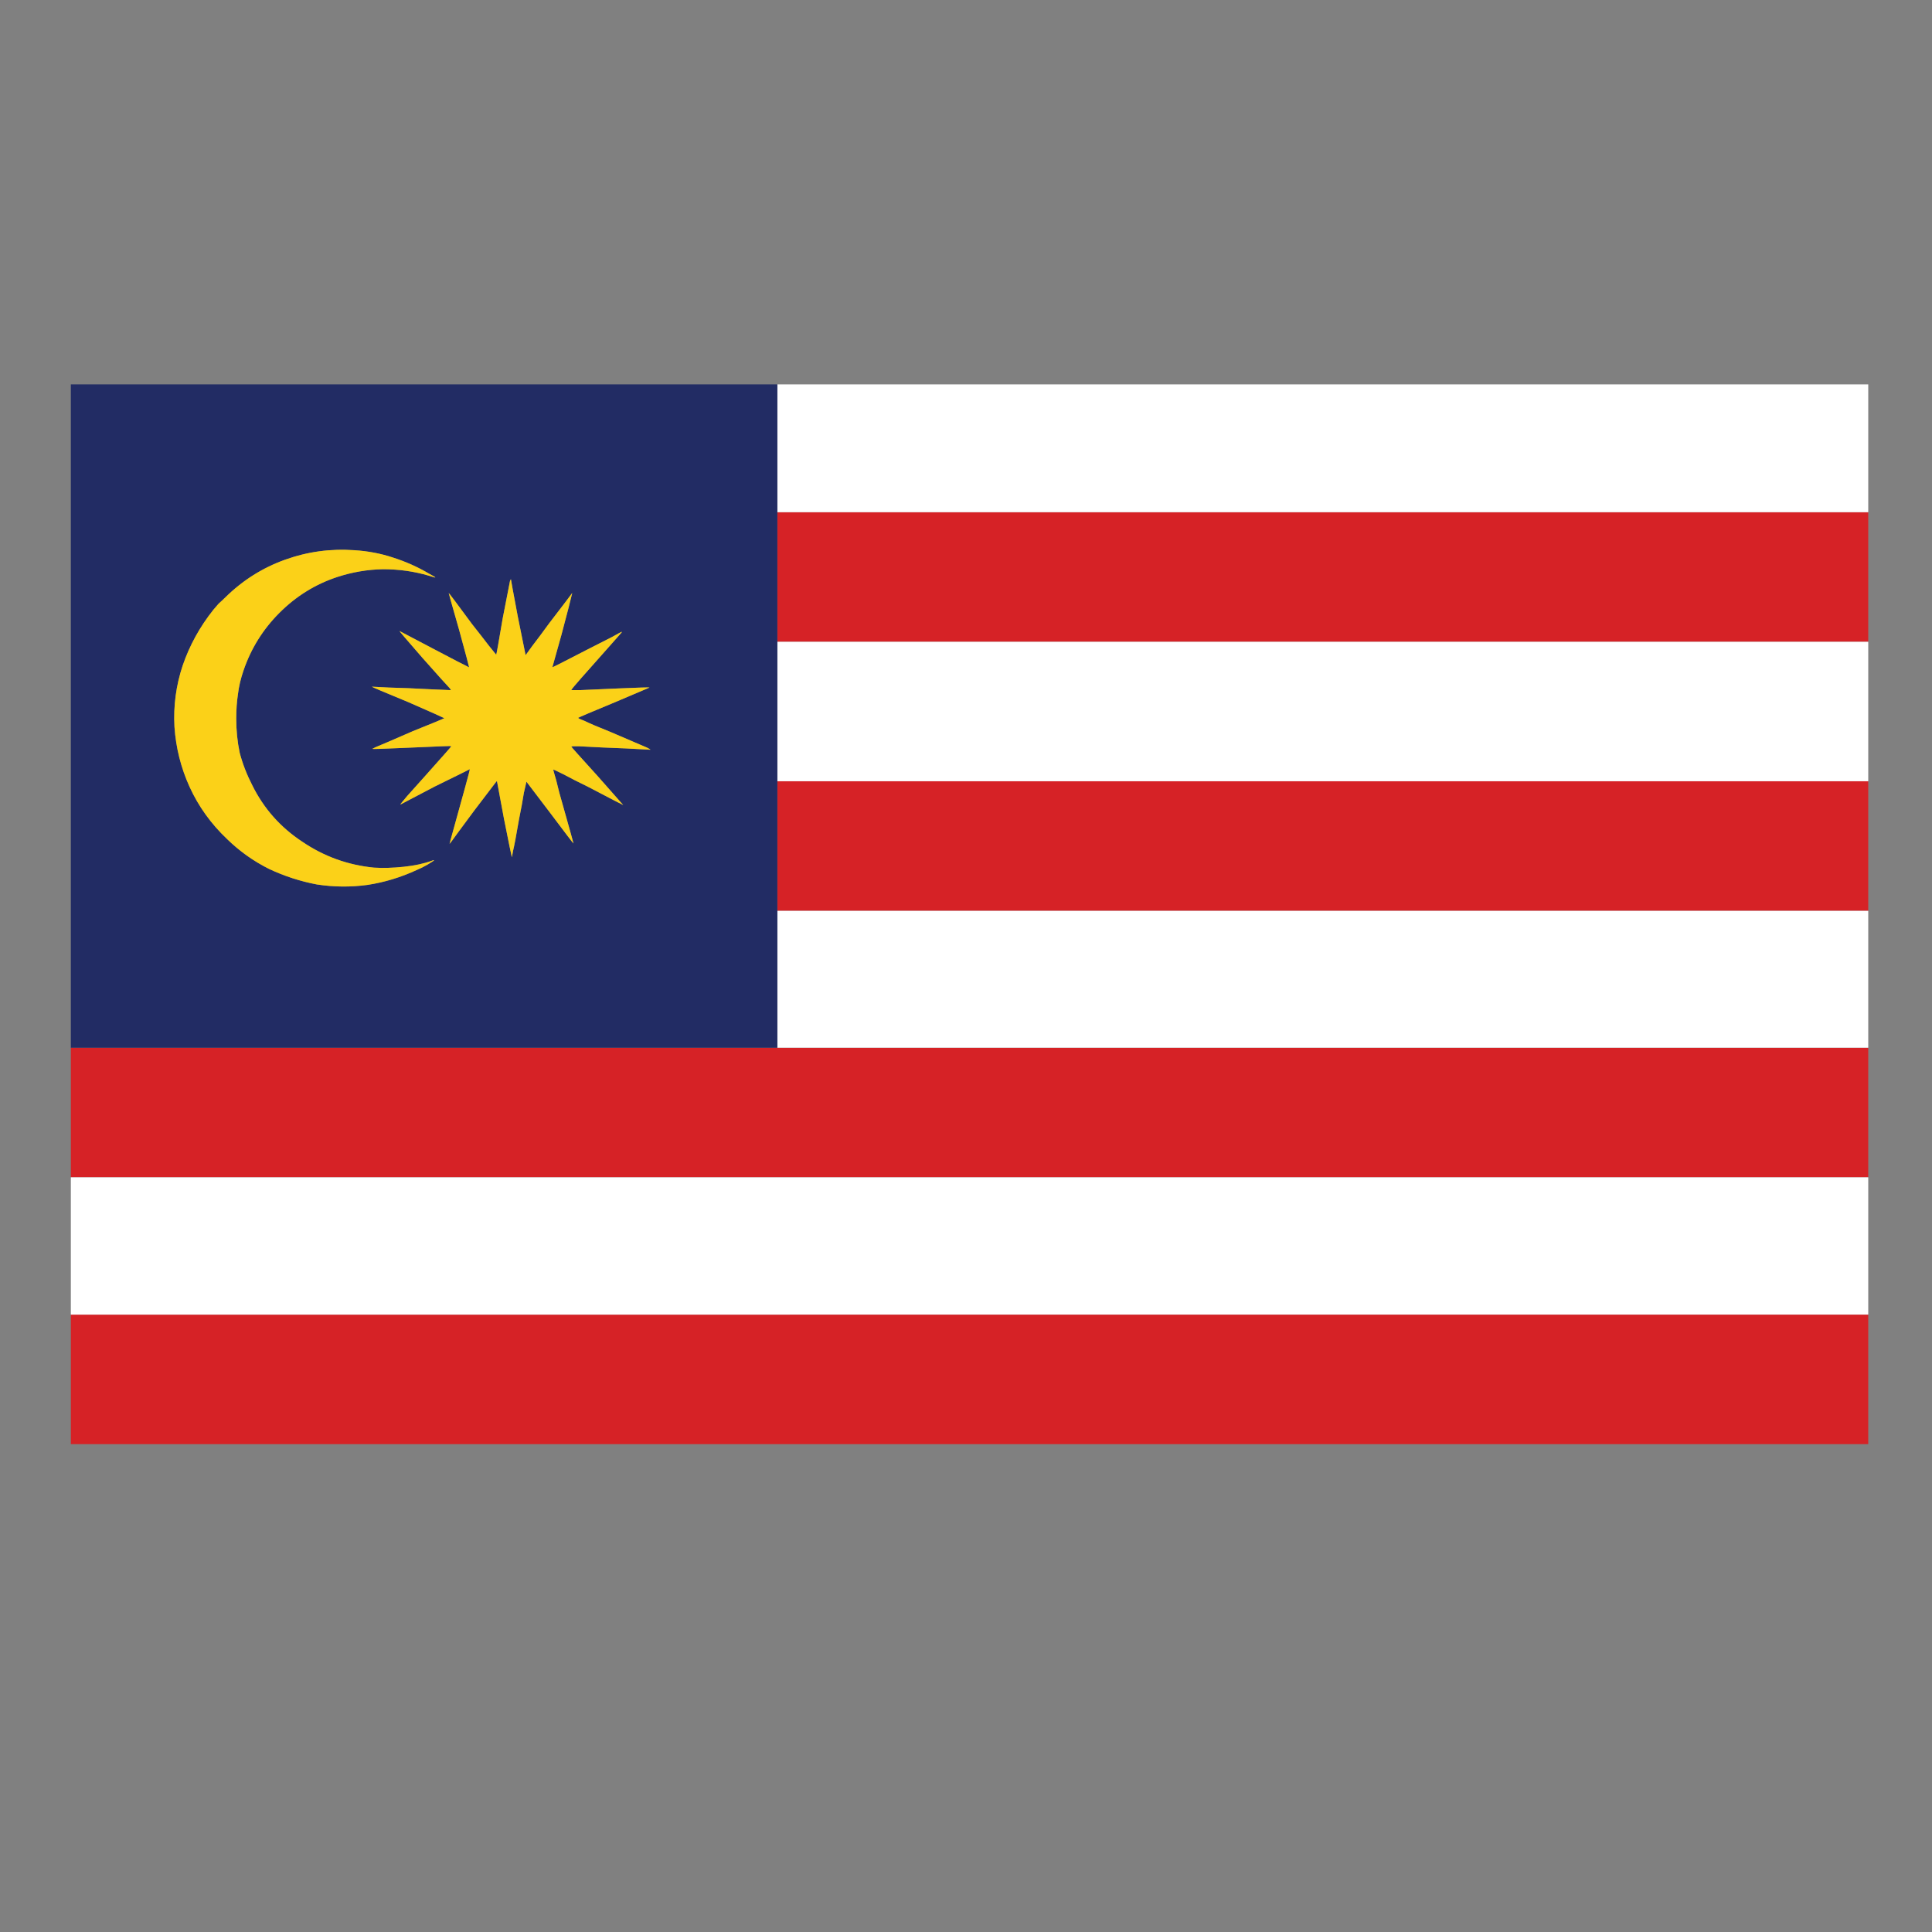 <?xml version="1.0" encoding="utf-8"?>
<!-- Generator: Adobe Illustrator 16.0.0, SVG Export Plug-In . SVG Version: 6.00 Build 0)  -->
<!DOCTYPE svg PUBLIC "-//W3C//DTD SVG 1.1//EN" "http://www.w3.org/Graphics/SVG/1.1/DTD/svg11.dtd">
<svg version="1.1" id="Layer_1" xmlns="http://www.w3.org/2000/svg" xmlns:xlink="http://www.w3.org/1999/xlink" x="0px" y="0px"
	 width="300px" height="300px" viewBox="0 0 300 300" enable-background="new 0 0 300 300" xml:space="preserve">
<rect x="0" y="0" width="300" height="300" fill="#808080" stroke="none"/>
<g>
	<path fill-rule="evenodd" clip-rule="evenodd" fill="#D62226" d="M290.1,141.432H120.708v-20.118H290.1V141.432z M290.1,204.132
		v20.118H11v-20.118H290.1z M290.1,182.807H11v-20.117h109.708H290.1V182.807z M120.708,79.537H290.1v20.118H120.708V79.537z"/>
	<path fill-rule="evenodd" clip-rule="evenodd" fill="#FFFFFF" d="M120.708,99.654H290.1v21.66H120.708V99.654z M120.708,141.432
		H290.1v21.257H120.708V141.432z M290.1,182.807v21.325H11v-21.325H290.1z M290.1,79.537H120.708v-19.85H290.1V79.537z"/>
	<path fill-rule="evenodd" clip-rule="evenodd" fill="#222C64" d="M120.708,121.314v20.118v21.257H11V59.687h109.708v19.85v20.118
		V121.314z M52.375,89.595c2.325-0.76,4.694-1.162,7.108-1.207c2.459,0,4.829,0.335,7.109,1.006c0.67,0.223,1.006,0.312,1.006,0.268
		s-0.335-0.246-1.006-0.603c-1.744-1.029-3.599-1.855-5.566-2.481c-1.877-0.626-3.867-1.006-5.968-1.14
		c-3.71-0.269-7.31,0.224-10.797,1.476c-3.487,1.251-6.572,3.196-9.254,5.834c-0.313,0.312-0.67,0.647-1.072,1.006
		c-0.358,0.402-0.626,0.715-0.805,0.938c-2.102,2.638-3.688,5.521-4.761,8.651c-1.029,3.084-1.453,6.258-1.274,9.522
		c0.223,3.263,1.006,6.371,2.347,9.321c1.386,3.04,3.331,5.745,5.834,8.114c1.922,1.877,4.09,3.42,6.505,4.627
		c2.37,1.117,4.851,1.923,7.443,2.414c2.638,0.402,5.253,0.424,7.846,0.067c2.638-0.402,5.208-1.184,7.712-2.347
		c0.446-0.178,0.983-0.448,1.609-0.804c0.67-0.403,1.006-0.626,1.006-0.671c0-0.044-0.111-0.023-0.335,0.067
		c-1.207,0.447-2.659,0.76-4.359,0.939c-1.699,0.178-3.241,0.223-4.626,0.134c-4.068-0.402-7.779-1.743-11.132-4.023
		c-3.397-2.234-5.99-5.164-7.778-8.785c-0.85-1.654-1.498-3.331-1.945-5.029c-0.357-1.699-0.536-3.465-0.536-5.298
		c0-1.386,0.09-2.66,0.269-3.823c0.134-1.162,0.424-2.392,0.872-3.688c1.162-3.397,3.018-6.371,5.566-8.919
		C45.983,92.568,48.978,90.713,52.375,89.595z M79.333,89.931l-0.134,0.268l-1.14,5.834c-0.626,3.71-0.961,5.589-1.006,5.633
		l-1.14-1.409c-0.715-0.938-1.587-2.056-2.615-3.353c-2.37-3.219-3.577-4.828-3.622-4.828c0,0.044,0.536,1.944,1.61,5.7
		c1.028,3.755,1.542,5.677,1.542,5.767v0.067c-0.044,0-0.134-0.044-0.269-0.133c-0.223-0.09-2.034-1.029-5.432-2.817l-5.097-2.682
		c-0.044,0,1.14,1.386,3.555,4.158c2.458,2.771,3.845,4.313,4.157,4.626c0.089,0.09,0.156,0.179,0.202,0.269
		c0.044,0.044,0.067,0.089,0.067,0.134c-0.045,0-1.096-0.045-3.152-0.134c-2.458-0.134-4.626-0.224-6.504-0.269l-2.615-0.134
		c0,0.045,1.9,0.85,5.7,2.415c1.52,0.671,2.839,1.251,3.956,1.743l1.61,0.738c-0.045,0.044-1.677,0.715-4.896,2.012
		c-3.174,1.386-5.097,2.213-5.768,2.48l-0.536,0.269c0,0.045,1.498,0,4.493-0.134c3.219-0.134,5.32-0.223,6.304-0.268
		c0.983-0.045,1.475-0.045,1.475,0c0,0.044-1.318,1.542-3.956,4.492c-1.073,1.208-2.034,2.28-2.883,3.22
		c-0.76,0.894-1.118,1.341-1.073,1.341l5.365-2.816c1.476-0.715,2.75-1.341,3.822-1.877l1.61-0.805
		c0.044,0-0.961,3.688-3.018,11.064l-0.134,0.537l0.268-0.335c0.179-0.269,1.364-1.878,3.555-4.829
		c1.967-2.592,3.04-4.001,3.219-4.225l0.268-0.335c0.045,0,0.067,0.022,0.067,0.066l1.073,5.767c0.76,3.801,1.162,5.768,1.207,5.902
		c0,0.178,0.067-0.134,0.202-0.939c0.179-0.715,0.492-2.369,0.938-4.962c0.313-1.52,0.559-2.86,0.738-4.023
		c0.268-1.118,0.402-1.699,0.402-1.744l1.072,1.409c0.716,0.938,1.565,2.057,2.549,3.353c2.414,3.219,3.643,4.829,3.688,4.829
		c0-0.046-0.537-1.967-1.61-5.768c-0.447-1.52-0.805-2.861-1.073-4.023c-0.313-1.073-0.469-1.632-0.469-1.677
		s0.536,0.201,1.609,0.738c1.073,0.581,2.347,1.229,3.822,1.944c3.577,1.877,5.387,2.816,5.433,2.816l-4.024-4.56
		c-2.682-2.951-4.023-4.449-4.023-4.493c0-0.045,0.111-0.067,0.335-0.067c0.268,0,0.559,0,0.872,0
		c2.369,0.133,4.806,0.246,7.309,0.335l3.756,0.201c0-0.044-0.179-0.156-0.537-0.335l-5.633-2.415
		c-2.012-0.804-3.375-1.386-4.09-1.744c-0.716-0.268-1.029-0.425-0.939-0.469c0.134-0.089,2.034-0.894,5.7-2.414l5.365-2.28
		c-0.045-0.044-1.61,0-4.694,0.134l-6.102,0.269c-0.716,0-1.14,0-1.274,0c-0.09,0-0.09-0.045,0-0.134
		c0.044-0.134,1.922-2.28,5.633-6.438c0.581-0.67,1.095-1.251,1.542-1.743c0.447-0.492,0.648-0.737,0.604-0.737
		c0-0.045-0.514,0.223-1.542,0.804c-1.073,0.537-2.347,1.185-3.822,1.945c-3.621,1.877-5.432,2.794-5.432,2.749l1.408-5.029
		c0.895-3.353,1.453-5.521,1.677-6.504l-1.006,1.341c-0.715,0.938-1.587,2.079-2.615,3.42c-0.939,1.296-1.788,2.437-2.548,3.419
		l-1.073,1.476c0-0.044-0.402-2.034-1.207-5.968C79.691,91.965,79.333,90.02,79.333,89.931z"/>
	<path fill-rule="evenodd" clip-rule="evenodd" fill="#FBD118" d="M79.333,89.931c0,0.089,0.357,2.034,1.073,5.834
		c0.805,3.934,1.207,5.923,1.207,5.968l1.073-1.476c0.76-0.983,1.609-2.123,2.548-3.419c1.028-1.341,1.9-2.481,2.615-3.42
		l1.006-1.341c-0.224,0.983-0.782,3.151-1.677,6.504l-1.408,5.029c0,0.045,1.811-0.872,5.432-2.749
		c1.475-0.76,2.75-1.408,3.822-1.945c1.028-0.581,1.542-0.85,1.542-0.804c0.045,0-0.157,0.245-0.604,0.737
		c-0.447,0.492-0.961,1.073-1.542,1.743c-3.711,4.158-5.589,6.304-5.633,6.438c-0.09,0.089-0.09,0.134,0,0.134
		c0.134,0,0.559,0,1.274,0l6.102-0.269c3.084-0.134,4.649-0.179,4.694-0.134l-5.365,2.28c-3.666,1.52-5.566,2.325-5.7,2.414
		c-0.09,0.044,0.223,0.201,0.939,0.469c0.715,0.358,2.079,0.939,4.09,1.744l5.633,2.415c0.357,0.179,0.537,0.291,0.537,0.335
		l-3.756-0.201c-2.503-0.09-4.94-0.202-7.309-0.335c-0.313,0-0.604,0-0.872,0c-0.224,0-0.335,0.022-0.335,0.067
		c0,0.044,1.341,1.542,4.023,4.493l4.024,4.56c-0.045,0-1.855-0.939-5.433-2.816c-1.475-0.715-2.749-1.364-3.822-1.944
		c-1.073-0.537-1.609-0.783-1.609-0.738s0.156,0.604,0.469,1.677c0.268,1.162,0.625,2.503,1.073,4.023
		c1.073,3.8,1.61,5.722,1.61,5.768c-0.045,0-1.274-1.61-3.688-4.829c-0.983-1.296-1.833-2.414-2.549-3.353l-1.072-1.409
		c0,0.045-0.134,0.626-0.402,1.744c-0.179,1.163-0.425,2.503-0.738,4.023c-0.447,2.593-0.76,4.248-0.938,4.962
		c-0.134,0.806-0.202,1.117-0.202,0.939c-0.045-0.134-0.447-2.101-1.207-5.902l-1.073-5.767c0-0.044-0.022-0.066-0.067-0.066
		l-0.268,0.335c-0.179,0.224-1.252,1.632-3.219,4.225c-2.19,2.95-3.375,4.56-3.555,4.829l-0.268,0.335l0.134-0.537
		c2.056-7.376,3.062-11.064,3.018-11.064l-1.61,0.805c-1.073,0.536-2.347,1.162-3.822,1.877l-5.365,2.816
		c-0.044,0,0.313-0.447,1.073-1.341c0.85-0.939,1.81-2.012,2.883-3.22c2.638-2.95,3.956-4.448,3.956-4.492
		c0-0.045-0.492-0.045-1.475,0c-0.983,0.044-3.085,0.133-6.304,0.268c-2.996,0.134-4.493,0.179-4.493,0.134l0.536-0.269
		c0.671-0.268,2.593-1.095,5.768-2.48c3.219-1.296,4.851-1.967,4.896-2.012l-1.61-0.738c-1.117-0.492-2.436-1.072-3.956-1.743
		c-3.8-1.565-5.7-2.369-5.7-2.415l2.615,0.134c1.878,0.044,4.046,0.134,6.504,0.269c2.057,0.089,3.107,0.134,3.152,0.134
		c0-0.045-0.022-0.09-0.067-0.134c-0.045-0.09-0.112-0.179-0.202-0.269c-0.313-0.313-1.699-1.855-4.157-4.626
		c-2.415-2.772-3.599-4.158-3.555-4.158l5.097,2.682c3.397,1.788,5.208,2.727,5.432,2.817c0.134,0.089,0.224,0.133,0.269,0.133
		v-0.067c0-0.089-0.514-2.012-1.542-5.767c-1.074-3.756-1.61-5.656-1.61-5.7c0.044,0,1.251,1.609,3.622,4.828
		c1.028,1.297,1.899,2.415,2.615,3.353l1.14,1.409c0.044-0.044,0.38-1.923,1.006-5.633l1.14-5.834L79.333,89.931z M52.375,89.595
		c-3.397,1.118-6.393,2.973-8.986,5.566c-2.548,2.548-4.404,5.521-5.566,8.919c-0.447,1.296-0.737,2.526-0.872,3.688
		c-0.179,1.163-0.269,2.437-0.269,3.823c0,1.833,0.179,3.599,0.536,5.298c0.447,1.699,1.096,3.375,1.945,5.029
		c1.788,3.621,4.381,6.55,7.778,8.785c3.353,2.28,7.064,3.622,11.132,4.023c1.386,0.089,2.928,0.044,4.626-0.134
		c1.7-0.179,3.152-0.492,4.359-0.939c0.224-0.09,0.335-0.111,0.335-0.067c0,0.045-0.335,0.268-1.006,0.671
		c-0.625,0.356-1.163,0.626-1.609,0.804c-2.504,1.163-5.074,1.945-7.712,2.347c-2.593,0.357-5.208,0.335-7.846-0.067
		c-2.593-0.491-5.074-1.297-7.443-2.414c-2.415-1.208-4.583-2.75-6.505-4.627c-2.503-2.369-4.448-5.074-5.834-8.114
		c-1.341-2.95-2.124-6.058-2.347-9.321c-0.179-3.264,0.246-6.438,1.274-9.522c1.073-3.13,2.659-6.013,4.761-8.651
		c0.179-0.224,0.447-0.537,0.805-0.938c0.402-0.358,0.759-0.694,1.072-1.006c2.683-2.638,5.768-4.583,9.254-5.834
		c3.487-1.252,7.086-1.744,10.797-1.476c2.101,0.134,4.09,0.514,5.968,1.14c1.967,0.626,3.822,1.453,5.566,2.481
		c0.67,0.357,1.006,0.559,1.006,0.603s-0.335-0.044-1.006-0.268c-2.28-0.671-4.649-1.006-7.109-1.006
		C57.07,88.433,54.7,88.835,52.375,89.595z"/>
</g>
</svg>
